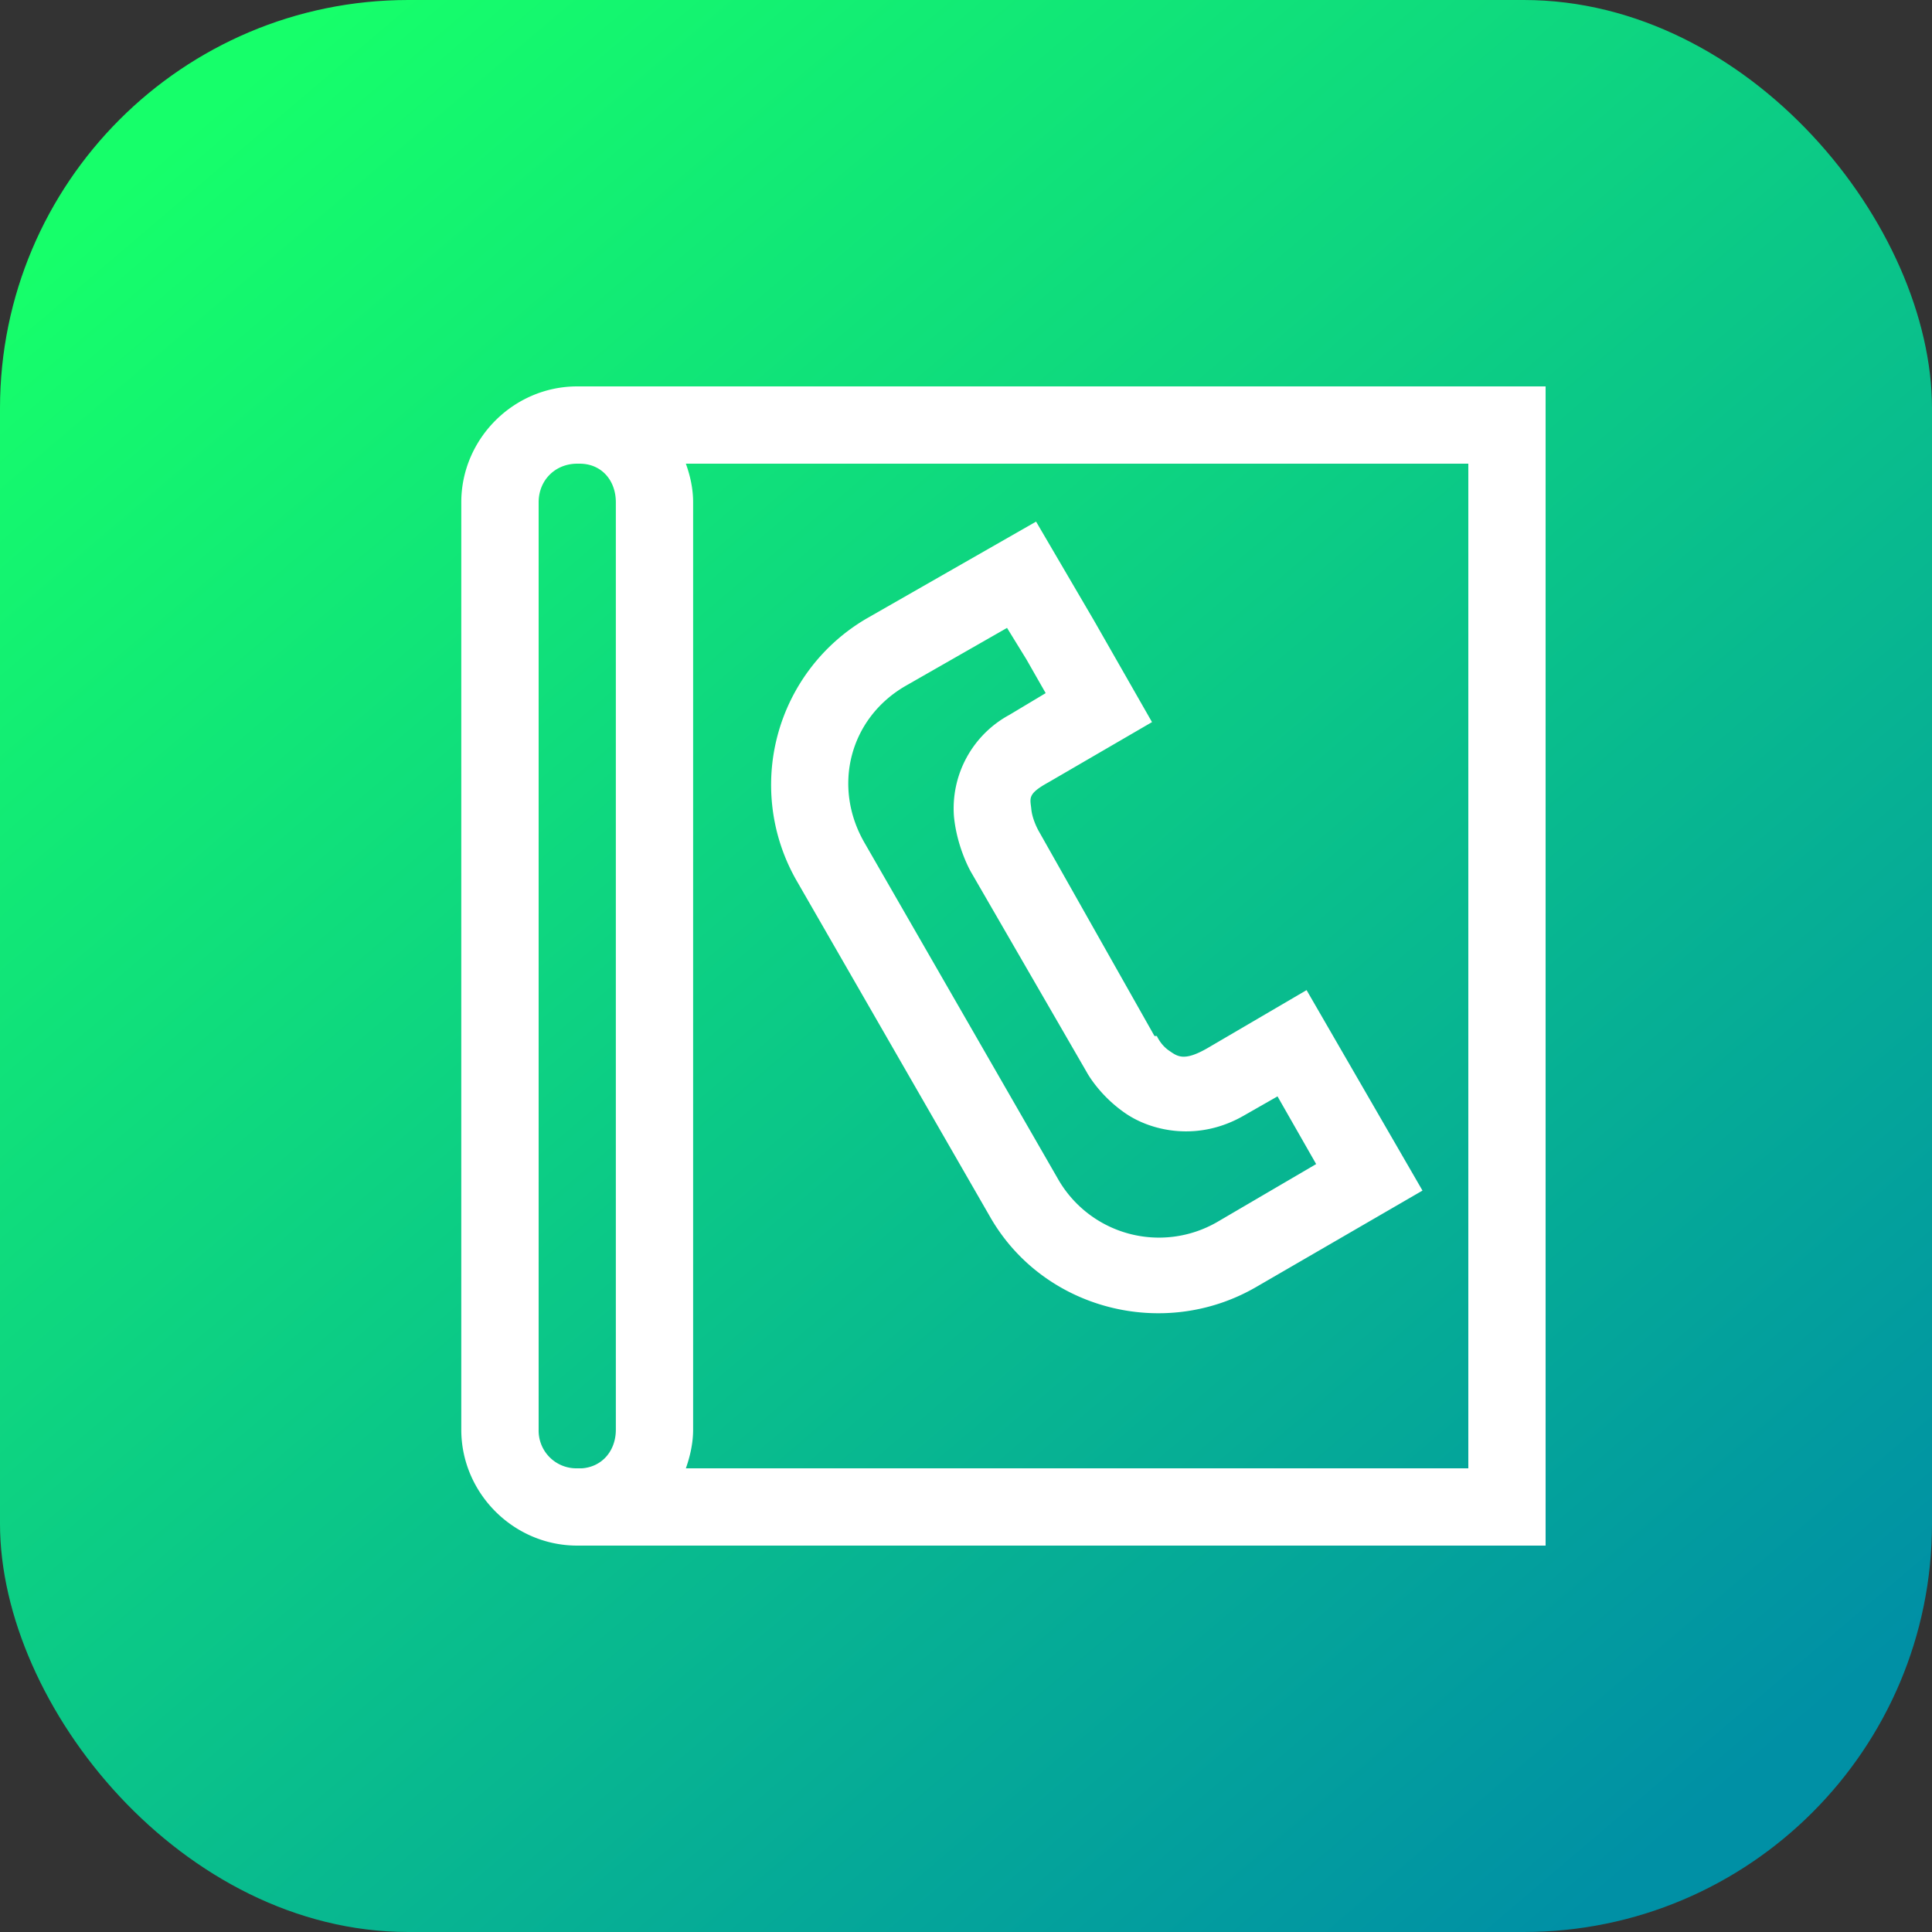 <svg xmlns="http://www.w3.org/2000/svg" xmlns:xlink="http://www.w3.org/1999/xlink" width="25" height="25"><rect width="100%" height="100%" fill="#333333" stroke="none"/><defs><linearGradient id="a"><stop offset="0" stop-color="#16ff6a"/><stop offset="1" stop-color="#0090a5"/></linearGradient><linearGradient id="b" x1="1073.403" x2="1097.116" y1="516.451" y2="544.308" gradientTransform="translate(-860.857 619.02) scale(.801)" gradientUnits="userSpaceOnUse" xlink:href="#a"/></defs><g fill="#fff" transform="translate(4.674 -1032.052)"><rect width="25" height="25" x="-4.674" y="1032.052" fill="url(#b)" rx="5.283" ry="5.283"/><path d="M7.469 5c-.823 0-1.5.678-1.5 1.5v12c0 .822.677 1.5 1.5 1.5H20V5H7.469zm0 1H7.5c.284 0 .469.216.469.5v12c0 .27-.174.48-.438.5H7.47a.488.488 0 0 1-.5-.5v-12c0-.286.214-.5.5-.5zm1.406 0H19v13H8.875c.055-.155.094-.327.094-.5v-12c0-.176-.037-.342-.094-.5zm4.531.75L11.22 8a2.493 2.493 0 0 0-.906 3.406l2.5 4.344c.686 1.195 2.242 1.596 3.437.906l2.156-1.25-1.5-2.594-1.281.75c-.31.179-.392.106-.5.032-.108-.074-.156-.188-.156-.188h-.031l-1.5-2.656s-.081-.142-.094-.281c-.014-.14-.055-.193.219-.344l1.343-.781-.75-1.313-.75-1.281zm-.375 1.375.25.406.25.438-.469.281a1.377 1.377 0 0 0-.718 1.313c.039.408.219.718.219.718l1.5 2.594s.157.296.5.531c.342.235.945.367 1.53.031l.438-.25.5.876-1.281.75a1.505 1.505 0 0 1-2.063-.563l-2.5-4.344c-.42-.727-.195-1.611.532-2.031l1.312-.75z" color="#000" font-family="sans-serif" font-weight="400" overflow="visible" transform="translate(-4.674 1032.052)" style="text-indent:0;text-align:start;line-height:normal;text-transform:none;block-progression:tb"/></g></svg>